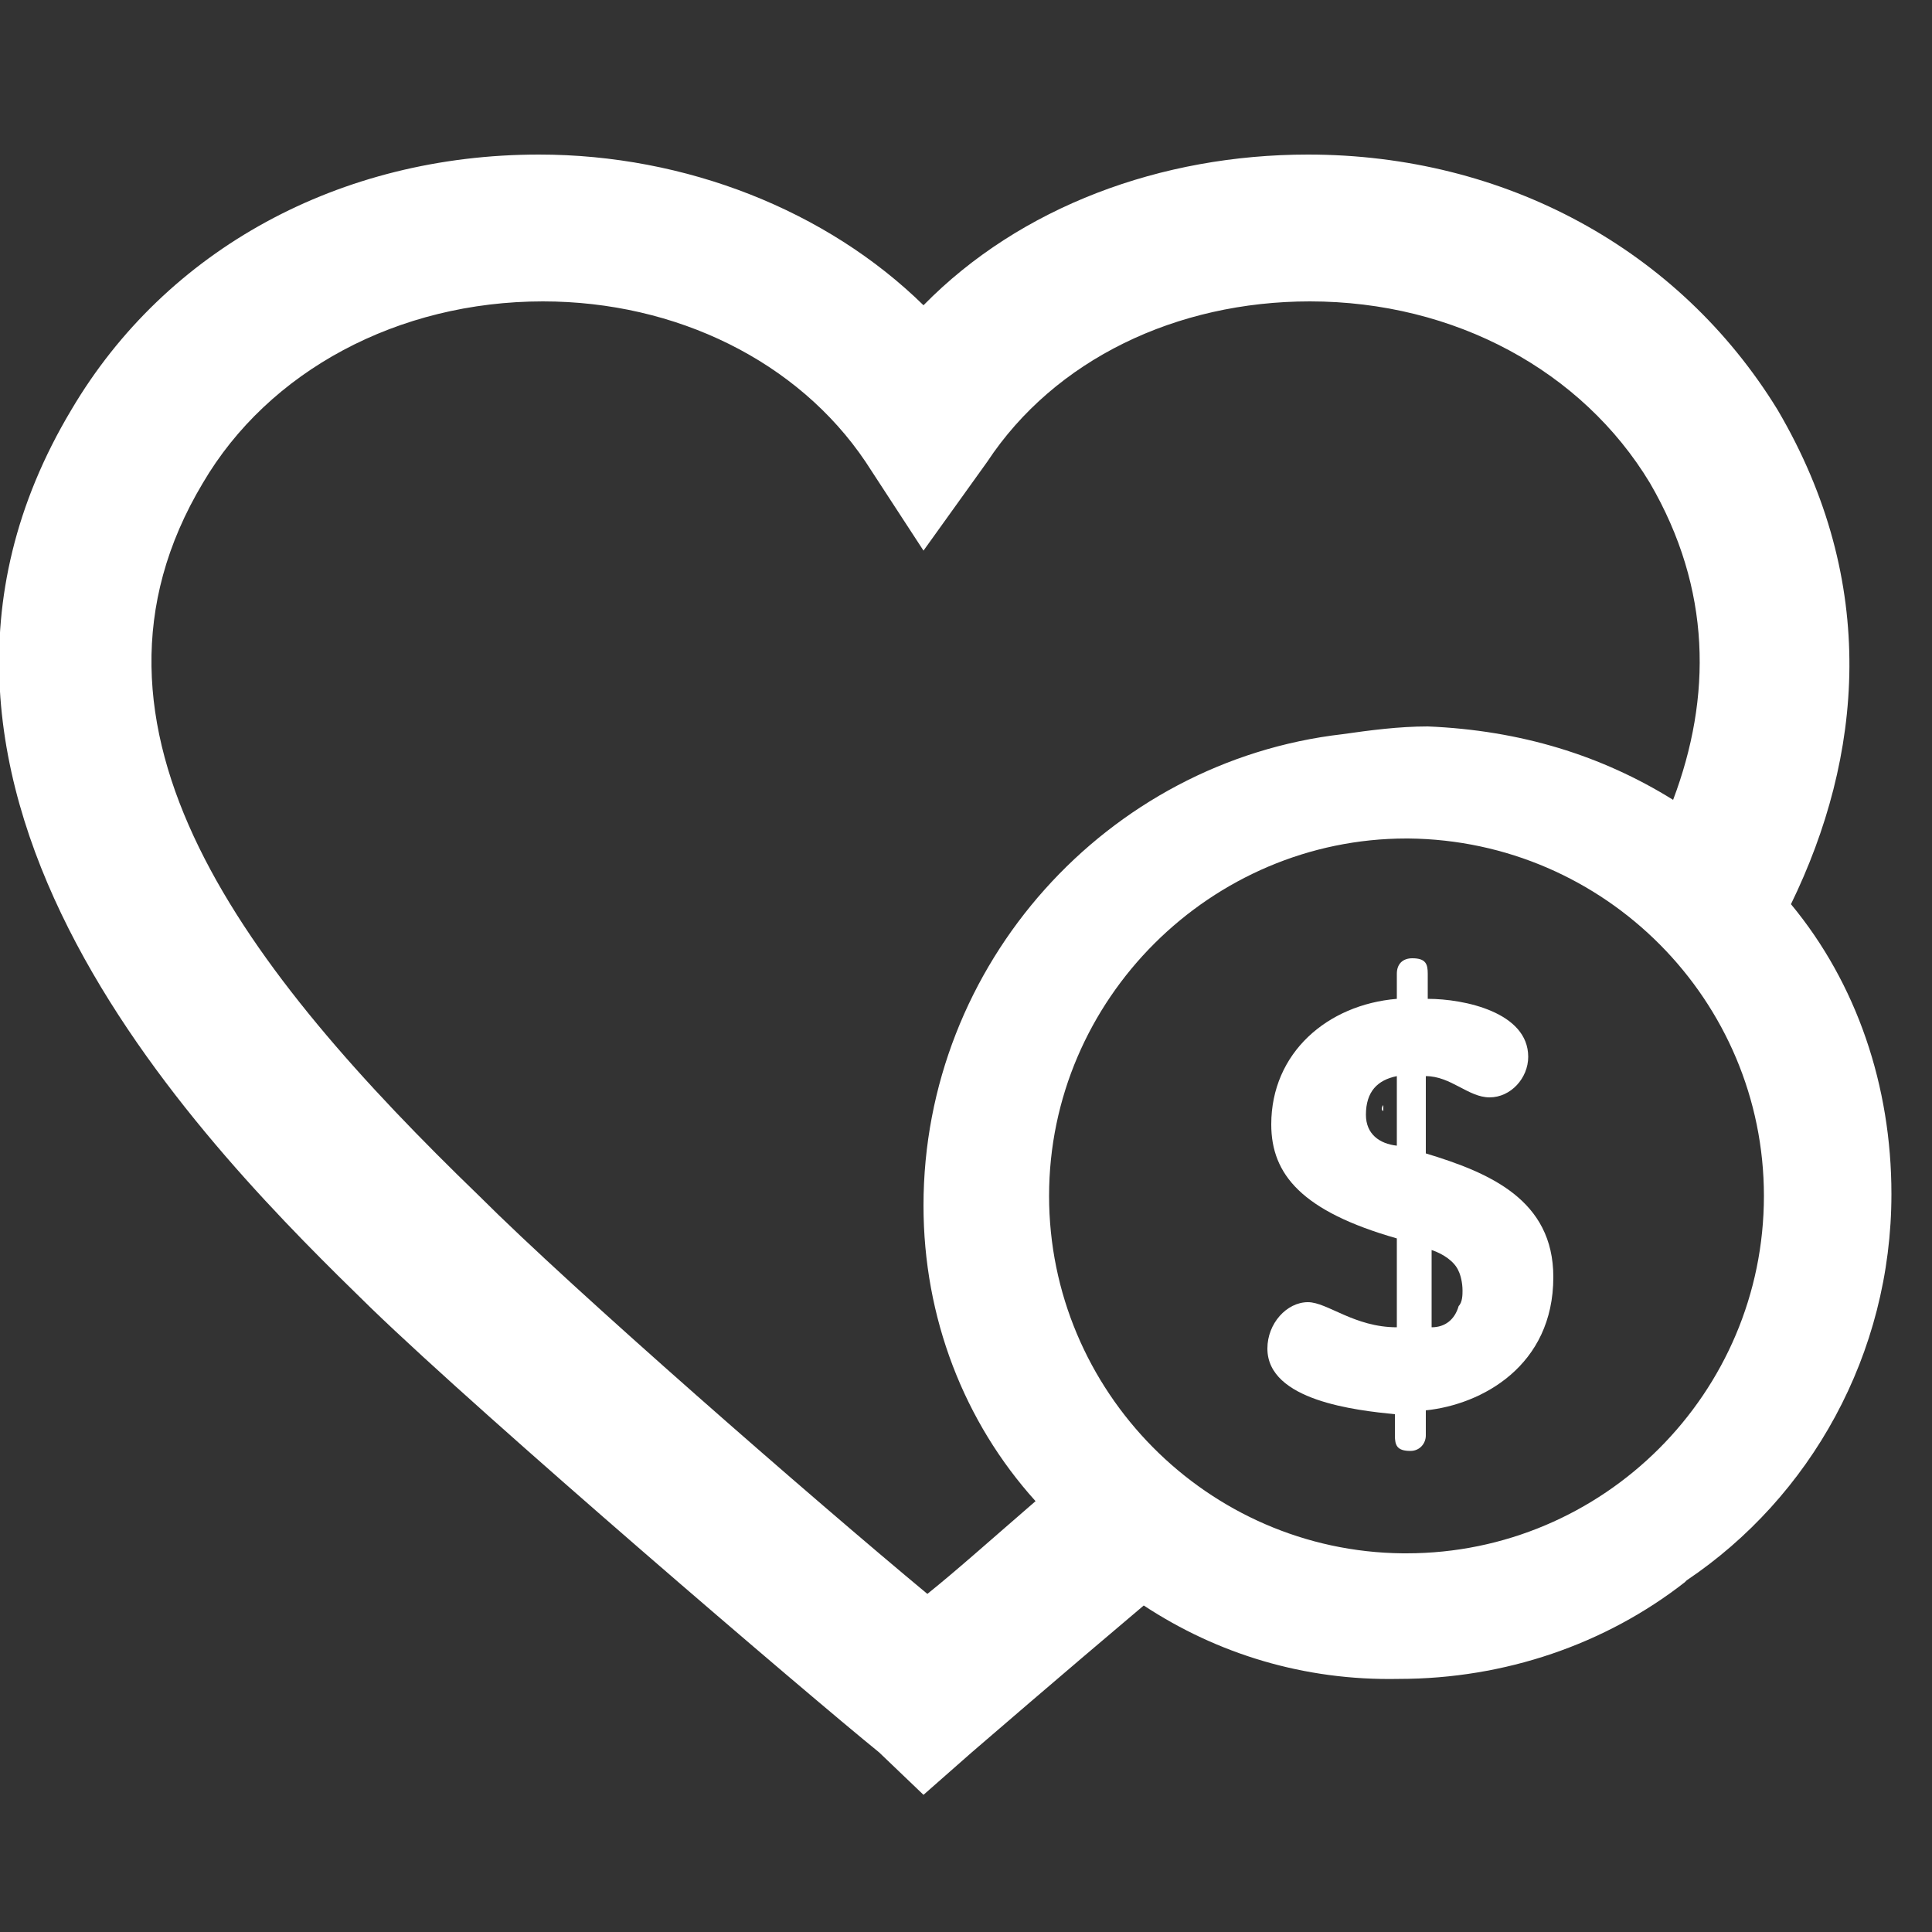 <?xml version="1.0" encoding="utf-8"?>
<!-- Generator: Adobe Illustrator 19.1.0, SVG Export Plug-In . SVG Version: 6.00 Build 0)  -->
<svg version="1.1" id="Layer_1" xmlns="http://www.w3.org/2000/svg" xmlns:xlink="http://www.w3.org/1999/xlink" x="0px" y="0px"
	 viewBox="-269 191 100 100" style="enable-background:new -269 191 100 100;" xml:space="preserve">
<rect x="-269" y="191" width="100" height="100" fill="#333333" stroke="none"/>
<style type="text/css">
	.st0{fill:#FFFFFF;}
</style>
<g>
	<path class="st0" d="M-221.2,253.4c0-12.5,9.5-23,21.7-24.4c1.4-0.2,2.9-0.4,4.4-0.4c4.8,0.2,9,1.5,12.7,3.8c2-5.3,2-10.9-1.2-16.4
		c-3.5-5.8-10.1-9.4-17.6-9.4c-6.9,0-13.2,3-16.7,8.3l-3.3,4.6l-3-4.6c-3.5-5.2-9.8-8.3-16.7-8.3c-7.5,0-14.2,3.6-17.6,9.4
		c-7.6,12.7,2.3,25.3,14.3,36.9c4.9,4.9,17.3,15.7,23.2,20.6c1.5-1.2,3.4-2.9,5.6-4.8C-219.1,264.6-221.2,259.2-221.2,253.4z
		 M-209.8,274.1c-4.5,3.8-8.2,7-8.9,7.6l-2.5,2.2l-2.3-2.2c-3.7-3-20.3-17.2-26.3-23c-8.2-8-27.3-26.8-15.5-46.5
		c4.9-8.3,13.9-13.2,24.2-13.2c7.6,0,14.9,2.9,19.9,7.8c5-5.1,12.3-7.8,19.9-7.8c10.2,0,19.2,4.9,24.3,13.2c5.3,9,4.4,18,0.7,25.6
		c3.4,4.1,5.2,9.4,5.2,15c0,8.3-4.2,15.7-10.6,20l-0.1,0.1c-4.1,3.2-9.3,5-14.8,5C-201.5,278-206,276.6-209.8,274.1z M-196.2,271.4
		c10.2,0,18.5-8.3,18.5-18.5c0-10.1-8.2-18.4-18.4-18.5h-0.1c-10.1,0-18.5,8.3-18.5,18.5c0,10.1,8.2,18.4,18.3,18.5
		C-196.3,271.4-196.2,271.4-196.2,271.4z"/>
	<path class="st0" d="M-196.7,250.3v-1.6v-0.5v-1.5c-1,0.2-1.6,0.8-1.6,2C-198.3,249.7-197.6,250.2-196.7,250.3z M-193.3,257.8
		c0-0.4-0.1-0.8-0.2-1c-0.2-0.5-0.8-0.9-1.4-1.1v4c0.7,0,1.2-0.4,1.4-1.1C-193.3,258.4-193.3,258-193.3,257.8z M-196.7,242.7v-1.3
		c0-0.5,0.3-0.8,0.8-0.8c0.7,0,0.8,0.3,0.8,0.8v1.3c1.9,0,5.2,0.7,5.2,3c0,1.1-0.9,2.1-2,2.1c-1.1,0-2-1.1-3.3-1.1v4
		c3.3,1,6.6,2.4,6.6,6.4c0,4.6-3.7,6.6-6.6,6.9v1.3c0,0.4-0.3,0.8-0.8,0.8c-0.7,0-0.8-0.3-0.8-0.8v-1.1c-2-0.2-6.6-0.7-6.6-3.4
		c0-1.3,1-2.4,2.1-2.4c1,0,2.4,1.3,4.6,1.3v-4.6c-4.9-1.4-6.5-3.3-6.5-5.9C-203.2,245.5-200.3,243-196.7,242.7z"/>
	<path class="st0" d="M-197.4,248.2v0.5c0,0,0-0.1,0-0.2C-197.5,248.5-197.5,248.3-197.4,248.2z"/>
</g>
</svg>
